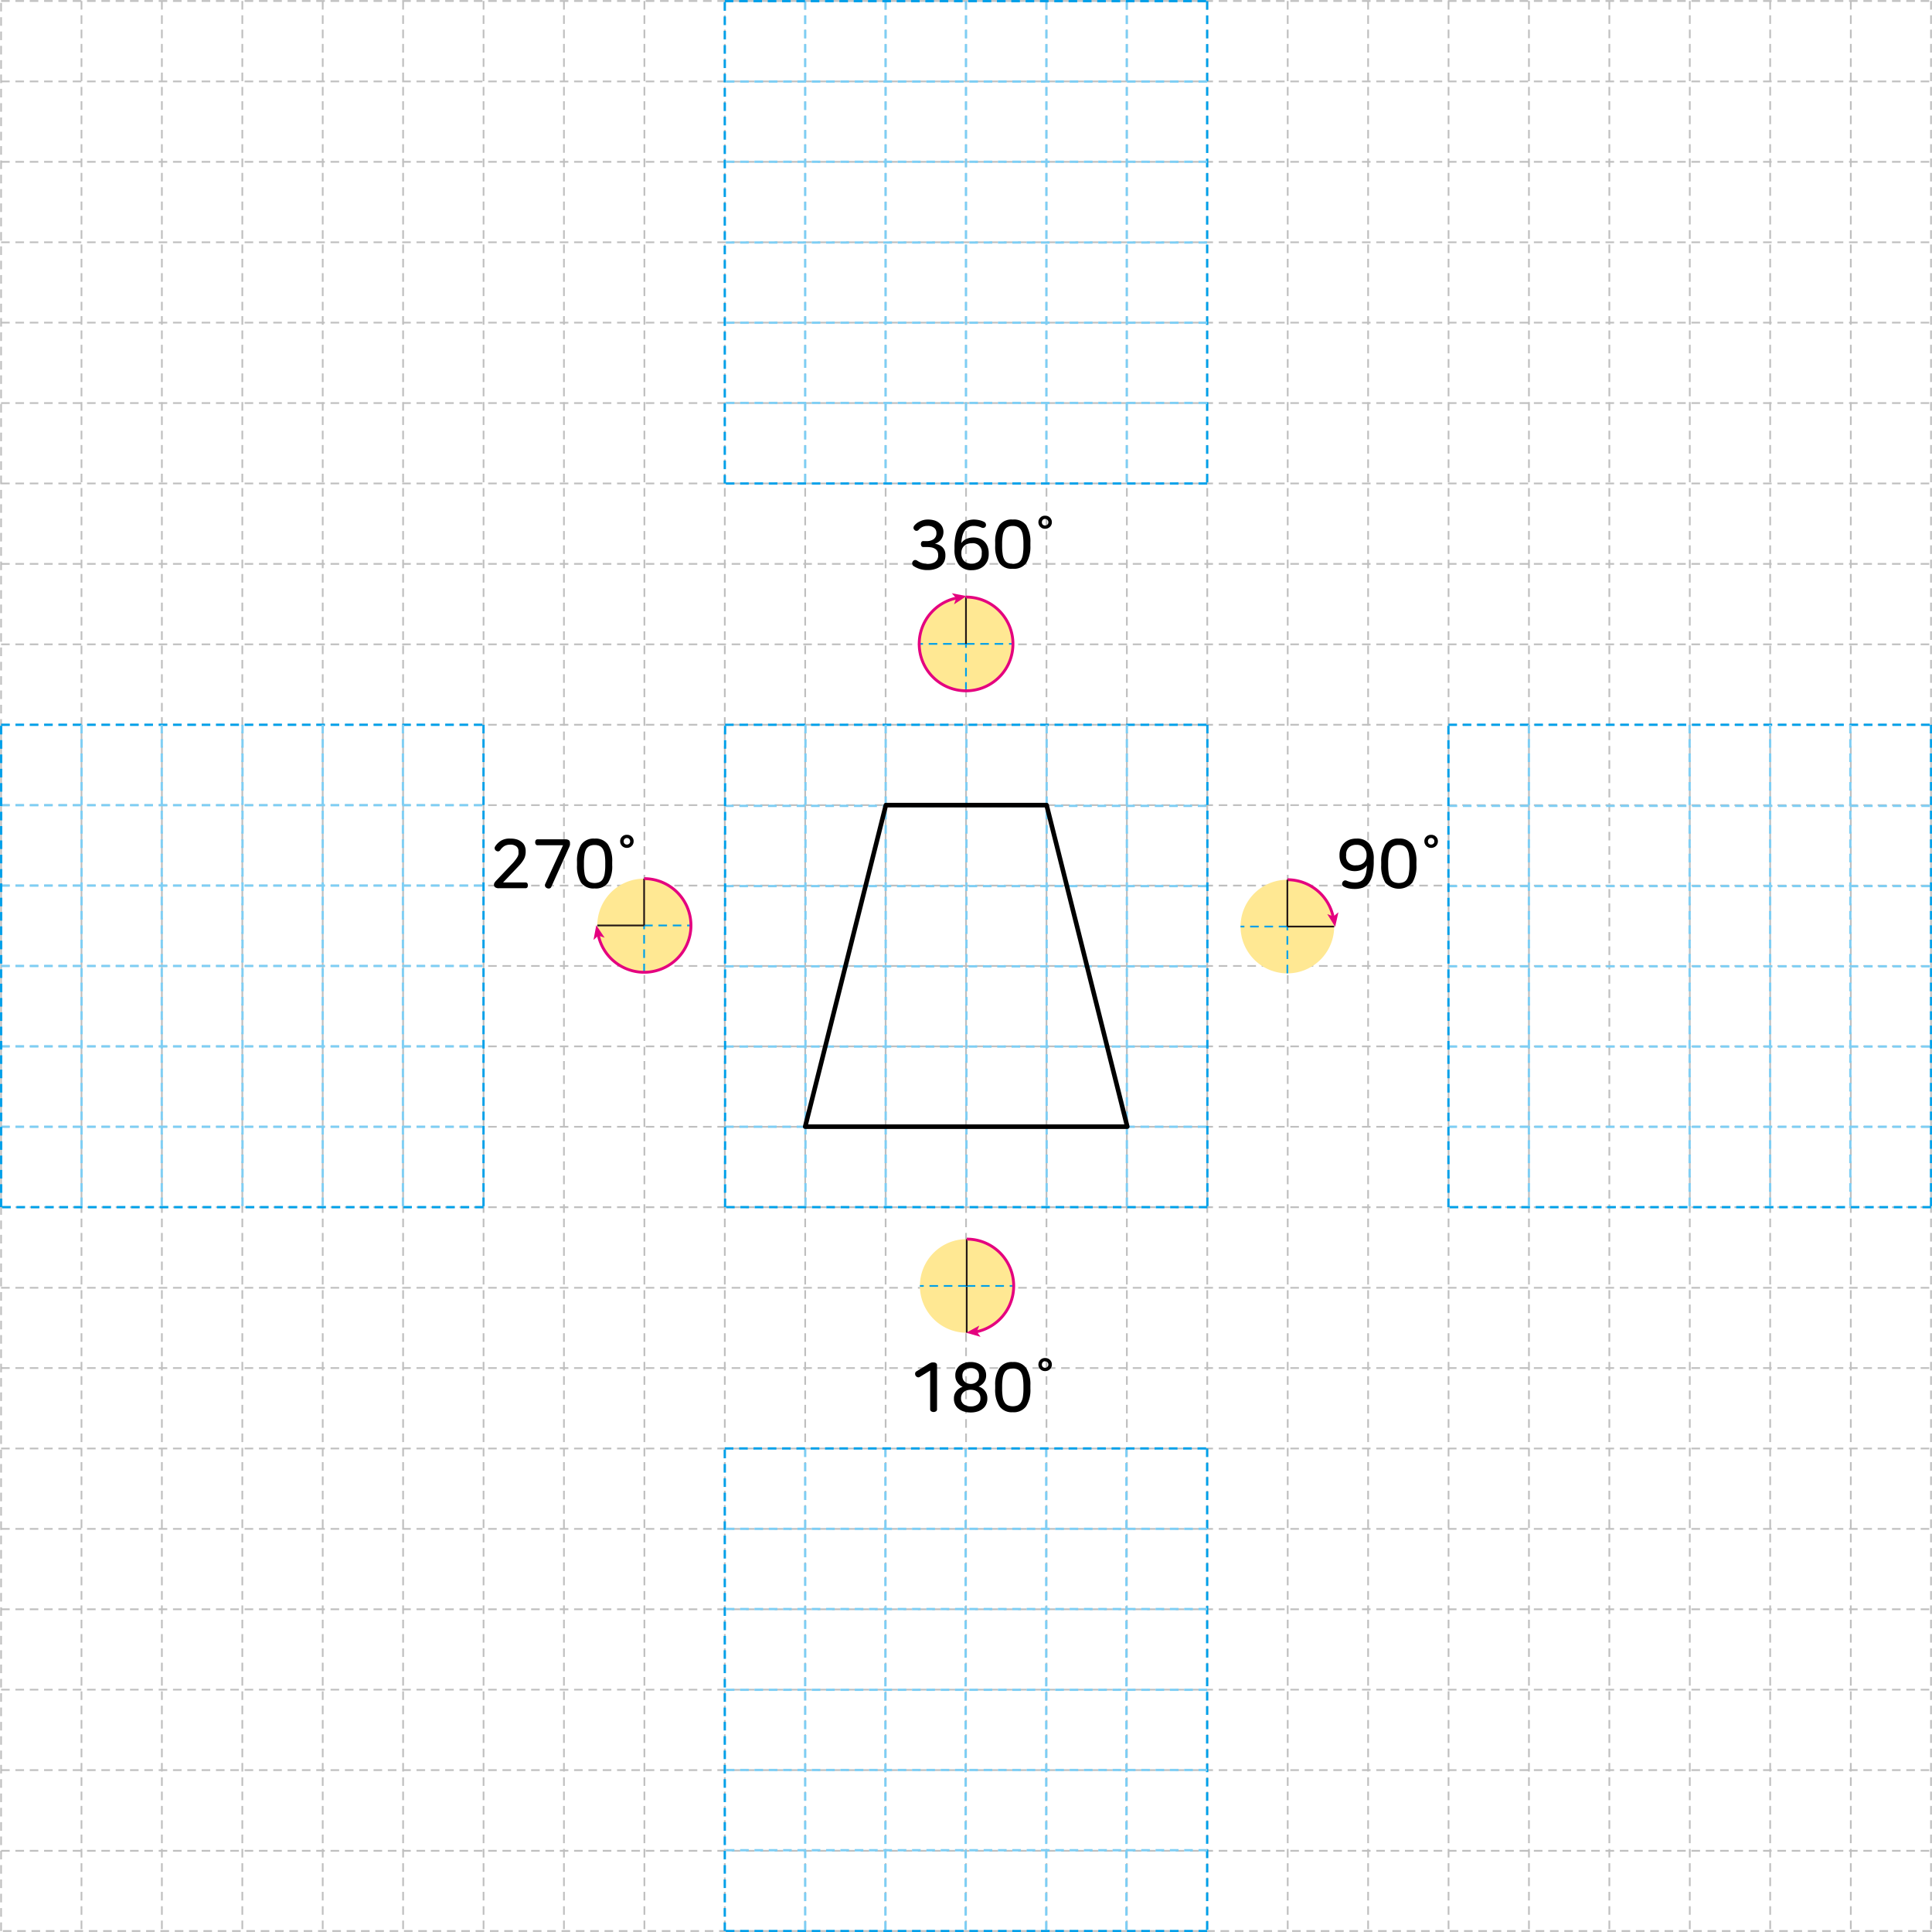 <svg xmlns="http://www.w3.org/2000/svg" xmlns:xlink="http://www.w3.org/1999/xlink" viewBox="0 0 337.17 337.17"><defs><style>.cls-1,.cls-10,.cls-11,.cls-3,.cls-4,.cls-5,.cls-7,.cls-9{fill:none;}.cls-2{clip-path:url(#clip-path);}.cls-3{stroke:#bfbfbf;}.cls-10,.cls-3,.cls-9{stroke-width:0.3px;}.cls-3,.cls-4,.cls-5,.cls-9{stroke-dasharray:1.5 1;}.cls-4,.cls-9{stroke:#00a0e9;}.cls-4,.cls-5{stroke-width:0.4px;}.cls-5{stroke:#7ecef4;}.cls-6{fill:#ffe893;}.cls-7{stroke:#e4007f;stroke-width:0.5px;}.cls-8{fill:#e4007f;}.cls-10{stroke:#231815;}.cls-11{stroke:#000;stroke-linejoin:round;stroke-width:0.8px;}</style><clipPath id="clip-path" transform="translate(0)"><rect class="cls-1" width="337.17" height="337.17"/></clipPath></defs><title>자산 2</title><g id="레이어_2" data-name="레이어 2"><g id="레이어_1-2" data-name="레이어 1"><g class="cls-2"><path class="cls-3" d="M.19,337V.17m28.06,0V337M70.35.17V337M294.9.17V337M14.22.17V337M42.29.17V337M56.32.17V337M126.49.17V337M210.69.17V337M84.39.17V337M98.42.17V337M112.46.17V337M140.52.17V337M154.56.17V337M168.59.17V337M196.66.17V337M182.63.17V337M224.73.17V337M238.76.17V337M252.8.17V337M266.83.17V337M280.86.17V337M308.93.17V337M323,.17V337M337,.17V337m0,0H.19m0-112.26H337M.19,238.75H337M.19,323H337M.19,308.92H337M.19,294.88H337M.19,280.85H337M.19,266.82H337M.19,252.79H337M.19,210.68H337M.19,140.51H337M.19,56.31H337M.19,196.64H337M.19,182.61H337M.19,168.58H337M.19,154.55H337M.19,126.48H337M.19,112.45H337M.19,98.41H337M.19,84.37H337M.19,70.34H337M.19,42.28H337M.19,28.24H337M.19,14.21H337M.19.17H337" transform="translate(0)"/></g><line class="cls-4" x1="126.54" y1="126.49" x2="210.71" y2="126.49"/><path class="cls-5" d="M126.54,196.64h84.17m-84.17-14h84.17m-84.17-14h84.17m-84.17-14h84.17m-84.17-14h84.17" transform="translate(0)"/><path class="cls-4" d="M210.71,126.49v84.18m0,0H126.54" transform="translate(0)"/><path class="cls-5" d="M140.57,126.49v84.18m14-84.18v84.18m42.09-84.18v84.18m-14-84.18v84.18m-14-84.18v84.18" transform="translate(0)"/><path class="cls-4" d="M252.78,126.49H337M126.54,210.67V126.49" transform="translate(0)"/><path class="cls-5" d="M252.78,196.64H337m-84.19-14H337m-84.19-14H337m-84.19-14H337m-84.19-14H337" transform="translate(0)"/><path class="cls-4" d="M337,126.49v84.18m0,0h-84.2" transform="translate(0)"/><path class="cls-5" d="M266.82,126.49v84.18m28.05-84.18v84.18m28.05-84.18v84.18m-14-84.18v84.18" transform="translate(0)"/><g class="cls-2"><path class="cls-4" d="M.2,126.49H84.38m168.4,84.18V126.49" transform="translate(0)"/><path class="cls-5" d="M.2,196.64H84.38M.2,182.61H84.38M.2,168.58H84.38M.2,154.55H84.38M.2,140.52H84.38" transform="translate(0)"/><path class="cls-4" d="M84.38,126.49v84.18m0,0H.2" transform="translate(0)"/></g><path class="cls-5" d="M14.23,126.49v84.18m14-84.18v84.18m42.09-84.18v84.18m-14-84.18v84.18m-14-84.18v84.18" transform="translate(0)"/><g class="cls-2"><path class="cls-4" d="M210.67,252.78V337M.2,210.67V126.49" transform="translate(0)"/><path class="cls-5" d="M140.52,252.78V337m14-84.19V337m14-84.19V337m28.06-84.19V337m-14-84.19V337" transform="translate(0)"/><path class="cls-4" d="M210.67,337H126.49m0,0V252.78" transform="translate(0)"/></g><path class="cls-5" d="M210.67,266.81H126.49m84.18,14H126.49m84.18,42.09H126.49m84.18-14H126.49m84.18-14H126.49" transform="translate(0)"/><path class="cls-4" d="M210.67.2V84.38m-84.18,168.4h84.18" transform="translate(0)"/><path class="cls-5" d="M140.52.2V84.38M154.55.2V84.38M168.58.2V84.38M196.64.2V84.38M182.61.2V84.38" transform="translate(0)"/><path class="cls-4" d="M210.67,84.38H126.49m0,0V.2" transform="translate(0)"/><path class="cls-5" d="M210.67,14.23H126.49m84.18,14H126.49m84.18,42.09H126.49m84.18-14H126.49m84.18-14H126.49" transform="translate(0)"/><g class="cls-2"><line class="cls-4" x1="126.49" y1="0.2" x2="210.67" y2="0.2"/></g><g class="cls-2"><path class="cls-6" d="M232.84,161.7a8.17,8.17,0,1,1-8.17-8.17,8.17,8.17,0,0,1,8.17,8.17" transform="translate(0)"/><path class="cls-7" d="M224.67,153.53a8.16,8.16,0,0,1,8.05,6.81" transform="translate(0)"/><polygon class="cls-8" points="233.01 161.75 231.63 159.53 232.7 159.94 233.58 159.21 233.01 161.75"/><line class="cls-9" x1="224.67" y1="169.87" x2="224.67" y2="161.7"/><line class="cls-10" x1="224.67" y1="161.7" x2="232.84" y2="161.7"/><line class="cls-9" x1="224.67" y1="161.7" x2="216.5" y2="161.7"/><line class="cls-10" x1="224.67" y1="153.53" x2="224.67" y2="161.7"/><path class="cls-6" d="M120.58,161.51a8.17,8.17,0,1,1-8.17-8.17,8.17,8.17,0,0,1,8.17,8.17" transform="translate(0)"/><path class="cls-9" d="M112.41,161.51h8.17m-8.17,8.17v-8.17" transform="translate(0)"/><path class="cls-10" d="M112.41,153.34v8.17m0,0h-8.17" transform="translate(0)"/><path class="cls-6" d="M176.88,224.42a8.17,8.17,0,1,1-8.17-8.17,8.17,8.17,0,0,1,8.17,8.17" transform="translate(0)"/><line class="cls-10" x1="168.71" y1="232.59" x2="168.71" y2="224.42"/><path class="cls-9" d="M168.71,224.42h-8.17m8.17,0h8.17" transform="translate(0)"/><line class="cls-10" x1="168.71" y1="216.25" x2="168.71" y2="224.42"/><path class="cls-6" d="M176.76,112.37a8.17,8.17,0,1,1-8.18-8.17,8.18,8.18,0,0,1,8.18,8.17" transform="translate(0)"/><path class="cls-9" d="M168.58,112.37h-8.16m8.16,0h8.18m-8.18,8.18v-8.18" transform="translate(0)"/><line class="cls-10" x1="168.58" y1="104.2" x2="168.58" y2="112.37"/><path class="cls-7" d="M168.71,216.25a8.17,8.17,0,0,1,.93,16.29" transform="translate(0)"/><polygon class="cls-8" points="168.62 232.59 170.91 231.34 170.45 232.39 171.13 233.3 168.62 232.59"/><path class="cls-7" d="M112.41,153.34a8.17,8.17,0,1,1-8,9.81" transform="translate(0)"/><polygon class="cls-8" points="104.06 161.47 105.52 163.64 104.43 163.28 103.58 164.04 104.06 161.47"/><path class="cls-7" d="M168.58,104.2a8.18,8.18,0,1,1-1.59.16" transform="translate(0)"/><polygon class="cls-8" points="168.67 104.03 166.5 105.47 166.87 104.39 166.11 103.53 168.67 104.03"/><polygon class="cls-11" points="182.65 140.51 154.6 140.51 140.52 196.62 196.73 196.62 182.65 140.51"/></g><path d="M89.07,146.35a3.78,3.78,0,0,1,1.18.16,2.47,2.47,0,0,1,.83.47,1.71,1.71,0,0,1,.5.69,2.13,2.13,0,0,1,.16.84v.12a2.83,2.83,0,0,1-.28,1.26,5.79,5.79,0,0,1-.9,1.21L87.8,154h3.91a.37.37,0,0,1,.32.15.69.69,0,0,1,.1.36.68.68,0,0,1-.1.35.37.37,0,0,1-.32.15H87.09a1.06,1.06,0,0,1-.67-.16.56.56,0,0,1-.21-.49.58.58,0,0,1,.09-.3,2,2,0,0,1,.27-.35l2.93-3.09A7.25,7.25,0,0,0,90,150a3.63,3.63,0,0,0,.32-.48,1.62,1.62,0,0,0,.16-.45,2.15,2.15,0,0,0,0-.45v-.06a1,1,0,0,0-.36-.84,1.65,1.65,0,0,0-1.09-.31,2,2,0,0,0-1,.24,2.49,2.49,0,0,0-.73.72.5.5,0,0,1-.33.21.59.59,0,0,1-.39-.11.55.55,0,0,1-.24-.33.51.51,0,0,1,.07-.41,3.28,3.28,0,0,1,1-1A2.9,2.9,0,0,1,89.07,146.35Z" transform="translate(0)"/><path d="M99.28,146.63a.61.61,0,0,1,.19.5.92.92,0,0,1,0,.16.83.83,0,0,1,0,.18,1.86,1.86,0,0,1-.09.24c0,.1-.1.22-.16.38l-3,6.67a.47.47,0,0,1-.33.29.7.7,0,0,1-.74-.33.51.51,0,0,1,0-.45l3.11-6.76H93.82a.35.35,0,0,1-.32-.16.61.61,0,0,1-.1-.36.65.65,0,0,1,.1-.36.37.37,0,0,1,.32-.15h4.81A1.07,1.07,0,0,1,99.28,146.63Z" transform="translate(0)"/><path d="M103.77,146.35a2.63,2.63,0,0,1,2.34,1.05,5.31,5.31,0,0,1,.73,3V151a5.35,5.35,0,0,1-.73,3.05,2.63,2.63,0,0,1-2.34,1,2.66,2.66,0,0,1-2.35-1,5.44,5.44,0,0,1-.72-3.05v-.59a5.39,5.39,0,0,1,.72-3A2.66,2.66,0,0,1,103.77,146.35Zm0,1.12a2,2,0,0,0-.89.18,1.42,1.42,0,0,0-.58.56,2.86,2.86,0,0,0-.3,1,9,9,0,0,0-.09,1.38v.39a9,9,0,0,0,.09,1.38,2.8,2.8,0,0,0,.3,1,1.36,1.36,0,0,0,.58.56,2.29,2.29,0,0,0,1.78,0,1.28,1.28,0,0,0,.57-.56,2.59,2.59,0,0,0,.31-1,9,9,0,0,0,.09-1.38v-.39a9,9,0,0,0-.09-1.38,2.64,2.64,0,0,0-.31-1,1.34,1.34,0,0,0-.57-.56A2,2,0,0,0,103.77,147.47Z" transform="translate(0)"/><path d="M109.4,145.69a1.15,1.15,0,0,1,.86.33,1.08,1.08,0,0,1,.32.82,1.11,1.11,0,0,1-.33.79,1.15,1.15,0,0,1-.85.34,1.19,1.19,0,0,1-.47-.09,1.27,1.27,0,0,1-.37-.25,1.41,1.41,0,0,1-.24-.36,1.07,1.07,0,0,1-.09-.43,1.09,1.09,0,0,1,.33-.82A1.14,1.14,0,0,1,109.4,145.69Zm0,.56a.53.53,0,0,0-.4.17.61.61,0,0,0-.16.42.54.54,0,0,0,.16.4.55.55,0,0,0,.4.15.59.59,0,0,0,.41-.15.51.51,0,0,0,.16-.4.56.56,0,0,0-.57-.59Z" transform="translate(0)"/><path d="M236.73,146.35a2.71,2.71,0,0,1,2.25.92,4.18,4.18,0,0,1,.76,2.7v.35a10.27,10.27,0,0,1-.23,2.36,3.84,3.84,0,0,1-.67,1.48,2.32,2.32,0,0,1-1.05.77,4.27,4.27,0,0,1-1.39.21,5.07,5.07,0,0,1-1.06-.11,2.77,2.77,0,0,1-.83-.32.57.57,0,0,1-.28-.32.66.66,0,0,1,.33-.7.51.51,0,0,1,.43,0,4,4,0,0,0,.69.24,3.94,3.94,0,0,0,.8.08,2.14,2.14,0,0,0,.87-.16,1.41,1.41,0,0,0,.63-.51,2.55,2.55,0,0,0,.4-.91,7.21,7.21,0,0,0,.17-1.38,2,2,0,0,1-.87.72,3,3,0,0,1-1.21.26,3.12,3.12,0,0,1-1.13-.19,2.45,2.45,0,0,1-.85-.55,2.29,2.29,0,0,1-.54-.86,3.29,3.29,0,0,1-.18-1.12v-.21A3,3,0,0,1,234,148a2.6,2.6,0,0,1,.6-.88,2.76,2.76,0,0,1,.93-.58A3.4,3.4,0,0,1,236.73,146.35Zm0,1.09a1.9,1.9,0,0,0-1.32.44,1.69,1.69,0,0,0-.48,1.3v.09a1.55,1.55,0,0,0,1.76,1.74,2,2,0,0,0,.77-.13,1.64,1.64,0,0,0,.57-.36,1.55,1.55,0,0,0,.34-.53,1.69,1.69,0,0,0,.12-.64v-.1a1.83,1.83,0,0,0-.47-1.33A1.7,1.7,0,0,0,236.75,147.44Z" transform="translate(0)"/><path d="M244.12,146.35a2.66,2.66,0,0,1,2.35,1.05,5.39,5.39,0,0,1,.72,3V151a5.44,5.44,0,0,1-.72,3.05,3.15,3.15,0,0,1-4.7,0,5.44,5.44,0,0,1-.72-3.05v-.59a5.39,5.39,0,0,1,.72-3A2.66,2.66,0,0,1,244.12,146.35Zm0,1.12a2,2,0,0,0-.89.18,1.34,1.34,0,0,0-.57.56,2.64,2.64,0,0,0-.31,1,9,9,0,0,0-.09,1.38v.39a9,9,0,0,0,.09,1.38,2.59,2.59,0,0,0,.31,1,1.28,1.28,0,0,0,.57.56,2.29,2.29,0,0,0,1.78,0,1.28,1.28,0,0,0,.57-.56,2.59,2.59,0,0,0,.31-1,9,9,0,0,0,.09-1.38v-.39a9,9,0,0,0-.09-1.38,2.64,2.64,0,0,0-.31-1,1.34,1.34,0,0,0-.57-.56A2,2,0,0,0,244.12,147.47Z" transform="translate(0)"/><path d="M249.75,145.69a1.14,1.14,0,0,1,.86.33,1.09,1.09,0,0,1,.33.82,1.11,1.11,0,0,1-.33.79,1.18,1.18,0,0,1-.86.34,1.19,1.19,0,0,1-.47-.09,1.6,1.6,0,0,1-.37-.25,1.41,1.41,0,0,1-.24-.36,1.07,1.07,0,0,1-.09-.43,1.09,1.09,0,0,1,.33-.82A1.14,1.14,0,0,1,249.75,145.69Zm0,.56a.54.54,0,0,0-.4.17.6.6,0,0,0-.15.42.54.54,0,0,0,.15.4.57.57,0,0,0,.4.15.56.56,0,0,0,.41-.15.51.51,0,0,0,.16-.4.57.57,0,0,0-.16-.42A.53.53,0,0,0,249.75,146.25Z" transform="translate(0)"/><path d="M161.9,90.67a4,4,0,0,1,1.2.16,2.47,2.47,0,0,1,.85.47,2,2,0,0,1,.7,1.54v.06a2.24,2.24,0,0,1-.37,1.18,1.9,1.9,0,0,1-.46.48,2.27,2.27,0,0,1-.66.33,3,3,0,0,1,.72.21,2.11,2.11,0,0,1,.58.39,1.85,1.85,0,0,1,.39.58,2.13,2.13,0,0,1,.14.78V97a2.53,2.53,0,0,1-.18.94,2.26,2.26,0,0,1-.57.8,2.83,2.83,0,0,1-1,.55,4.07,4.07,0,0,1-1.32.2,4.29,4.29,0,0,1-2.46-.69.58.58,0,0,1-.27-.37.61.61,0,0,1,.1-.43.55.55,0,0,1,.33-.26.57.57,0,0,1,.41.08,3.86,3.86,0,0,0,.88.45,3.16,3.16,0,0,0,.95.14,2.75,2.75,0,0,0,.86-.12,1.46,1.46,0,0,0,.58-.32,1.15,1.15,0,0,0,.33-.46,1.45,1.45,0,0,0,.1-.55v-.1a1.46,1.46,0,0,0-.14-.66,1.15,1.15,0,0,0-.4-.42,1.8,1.8,0,0,0-.6-.24,4.37,4.37,0,0,0-.76-.07h-.68a.37.37,0,0,1-.33-.15.67.67,0,0,1-.1-.38.61.61,0,0,1,.1-.36.37.37,0,0,1,.33-.15h.59a2,2,0,0,0,1.2-.34,1.22,1.22,0,0,0,.48-1.08v0a1.11,1.11,0,0,0-.39-.89,1.75,1.75,0,0,0-1.18-.34,1.93,1.93,0,0,0-.87.18,2.24,2.24,0,0,0-.68.53.48.48,0,0,1-.38.15.46.46,0,0,1-.35-.19.45.45,0,0,1-.15-.36.67.67,0,0,1,.15-.37,2.61,2.61,0,0,1,.93-.71A3,3,0,0,1,161.9,90.67Z" transform="translate(0)"/><path d="M169.88,90.67a4.58,4.58,0,0,1,1.08.12,3.12,3.12,0,0,1,.82.31.53.53,0,0,1,.26.32.54.54,0,0,1,0,.39.48.48,0,0,1-.28.28.59.59,0,0,1-.43,0,3,3,0,0,0-.68-.23,3.22,3.22,0,0,0-.78-.08q-1.91,0-2.1,3a2,2,0,0,1,.87-.72,3,3,0,0,1,1.22-.26,3.06,3.06,0,0,1,1.12.19,2.32,2.32,0,0,1,.84.55,2.42,2.42,0,0,1,.54.87,3.3,3.3,0,0,1,.19,1.13v.19a3,3,0,0,1-.21,1.13,2.72,2.72,0,0,1-.61.88,2.8,2.8,0,0,1-.93.57,3.57,3.57,0,0,1-1.21.2,2.74,2.74,0,0,1-2.24-.93,4.19,4.19,0,0,1-.77-2.7v-.34a9,9,0,0,1,.25-2.33,4.08,4.08,0,0,1,.7-1.48,2.47,2.47,0,0,1,1.06-.79A3.79,3.79,0,0,1,169.88,90.67Zm-.3,4.14a2.06,2.06,0,0,0-.78.13,1.73,1.73,0,0,0-.57.36,1.55,1.55,0,0,0-.34.53,1.76,1.76,0,0,0-.11.64v.1a1.81,1.81,0,0,0,.46,1.31,1.7,1.7,0,0,0,1.29.49,1.9,1.9,0,0,0,1.32-.44,1.69,1.69,0,0,0,.48-1.3v-.08A1.55,1.55,0,0,0,169.58,94.81Z" transform="translate(0)"/><path d="M176.75,90.67a2.66,2.66,0,0,1,2.35,1,5.41,5.41,0,0,1,.72,3v.59a5.41,5.41,0,0,1-.72,3,2.66,2.66,0,0,1-2.35,1,2.63,2.63,0,0,1-2.34-1,5.33,5.33,0,0,1-.73-3v-.59a5.33,5.33,0,0,1,.73-3A2.63,2.63,0,0,1,176.75,90.67Zm0,1.12a2,2,0,0,0-.89.18,1.34,1.34,0,0,0-.57.56,2.64,2.64,0,0,0-.31,1,9,9,0,0,0-.09,1.38v.39a9,9,0,0,0,.09,1.38,2.71,2.71,0,0,0,.31,1,1.31,1.31,0,0,0,.57.55,2.29,2.29,0,0,0,1.78,0,1.39,1.39,0,0,0,.58-.55,2.93,2.93,0,0,0,.3-1,9,9,0,0,0,.09-1.38v-.39a9,9,0,0,0-.09-1.38,2.86,2.86,0,0,0-.3-1,1.42,1.42,0,0,0-.58-.56A2,2,0,0,0,176.75,91.79Z" transform="translate(0)"/><path d="M182.38,90a1.14,1.14,0,0,1,.86.33,1.11,1.11,0,0,1,.33.82,1.09,1.09,0,0,1-.33.79,1.18,1.18,0,0,1-.86.34,1.23,1.23,0,0,1-.47-.09,1.16,1.16,0,0,1-.36-.25,1.13,1.13,0,0,1-.24-.36,1.07,1.07,0,0,1-.09-.43A1.13,1.13,0,0,1,182.38,90Zm0,.56a.54.54,0,0,0-.4.17.6.6,0,0,0-.15.42.54.54,0,0,0,.15.4.57.57,0,0,0,.4.15.56.56,0,0,0,.41-.15.51.51,0,0,0,.17-.4.57.57,0,0,0-.17-.42A.53.53,0,0,0,182.38,90.57Z" transform="translate(0)"/><path d="M162.9,237.77a.75.75,0,0,1,.45.12.44.44,0,0,1,.18.4v7.63a.41.41,0,0,1-.18.38.79.79,0,0,1-.84,0,.41.41,0,0,1-.18-.38v-6.73l-1.8,1.1a.45.45,0,0,1-.43.05.66.66,0,0,1-.33-.29.69.69,0,0,1-.06-.4.44.44,0,0,1,.24-.33L162.1,238a2.29,2.29,0,0,1,.43-.2A1,1,0,0,1,162.9,237.77Z" transform="translate(0)"/><path d="M169.42,237.7a3.13,3.13,0,0,1,1.14.19,2.66,2.66,0,0,1,.84.49,2.17,2.17,0,0,1,.7,1.61v.11a2,2,0,0,1-.32,1.05,2.26,2.26,0,0,1-1,.83,2.14,2.14,0,0,1,1.1.74,2,2,0,0,1,.43,1.26v.14a2.31,2.31,0,0,1-.2.95,1.92,1.92,0,0,1-.57.75,2.8,2.8,0,0,1-.9.5,3.86,3.86,0,0,1-1.22.18,3.9,3.9,0,0,1-1.24-.18,2.75,2.75,0,0,1-.93-.5,1.92,1.92,0,0,1-.57-.75,2.16,2.16,0,0,1-.2-.95V244a1.91,1.91,0,0,1,.12-.68,2.11,2.11,0,0,1,.8-1,2.09,2.09,0,0,1,.6-.29,2.19,2.19,0,0,1-.95-.82,2,2,0,0,1-.33-1.06V240a2.15,2.15,0,0,1,.68-1.61,2.5,2.5,0,0,1,.83-.49A3.19,3.19,0,0,1,169.42,237.7Zm0,4.84a2.27,2.27,0,0,0-.65.09,1.71,1.71,0,0,0-.54.27,1.36,1.36,0,0,0-.37.45,1.47,1.47,0,0,0-.14.64v.07a1.24,1.24,0,0,0,.46,1,1.89,1.89,0,0,0,1.24.38,1.86,1.86,0,0,0,1.24-.38,1.25,1.25,0,0,0,.44-1V244a1.39,1.39,0,0,0-.13-.63,1.3,1.3,0,0,0-.35-.45,1.78,1.78,0,0,0-.53-.28A2.31,2.31,0,0,0,169.44,242.54Zm0-3.78a1.57,1.57,0,0,0-1.06.34,1.22,1.22,0,0,0-.4,1v.08a1.32,1.32,0,0,0,.12.57,1.3,1.3,0,0,0,.32.42,1.38,1.38,0,0,0,.46.26,1.84,1.84,0,0,0,.57.09,1.59,1.59,0,0,0,1-.35,1.21,1.21,0,0,0,.42-1v-.08a1.22,1.22,0,0,0-.4-1A1.56,1.56,0,0,0,169.43,238.76Z" transform="translate(0)"/><path d="M176.75,237.7a2.65,2.65,0,0,1,2.35,1.06,5.38,5.38,0,0,1,.72,3v.59a5.39,5.39,0,0,1-.72,3.05,2.65,2.65,0,0,1-2.35,1.06,2.62,2.62,0,0,1-2.34-1.06,5.31,5.31,0,0,1-.73-3.05v-.59a5.29,5.29,0,0,1,.73-3A2.62,2.62,0,0,1,176.75,237.7Zm0,1.13a2,2,0,0,0-.89.18,1.28,1.28,0,0,0-.57.56,2.65,2.65,0,0,0-.31,1,9,9,0,0,0-.09,1.38v.4a9.2,9.2,0,0,0,.09,1.38,2.65,2.65,0,0,0,.31.95,1.34,1.34,0,0,0,.57.56,2.29,2.29,0,0,0,1.78,0,1.42,1.42,0,0,0,.58-.56,2.87,2.87,0,0,0,.3-.95,9.2,9.2,0,0,0,.09-1.38v-.4a9,9,0,0,0-.09-1.38,2.87,2.87,0,0,0-.3-1,1.36,1.36,0,0,0-.58-.56A2,2,0,0,0,176.75,238.83Z" transform="translate(0)"/><path d="M182.38,237a1.14,1.14,0,0,1,.86.33,1.11,1.11,0,0,1,.33.82,1.07,1.07,0,0,1-.33.79,1.14,1.14,0,0,1-.86.34,1.23,1.23,0,0,1-.47-.09,1,1,0,0,1-.36-.25,1.13,1.13,0,0,1-.24-.36,1,1,0,0,1-.09-.43,1.13,1.13,0,0,1,1.16-1.15Zm0,.56a.54.54,0,0,0-.4.17.6.6,0,0,0-.15.42.54.54,0,0,0,.15.4.57.57,0,0,0,.4.15.56.56,0,0,0,.41-.15.51.51,0,0,0,.17-.4.57.57,0,0,0-.17-.42A.53.53,0,0,0,182.38,237.6Z" transform="translate(0)"/></g></g></svg>